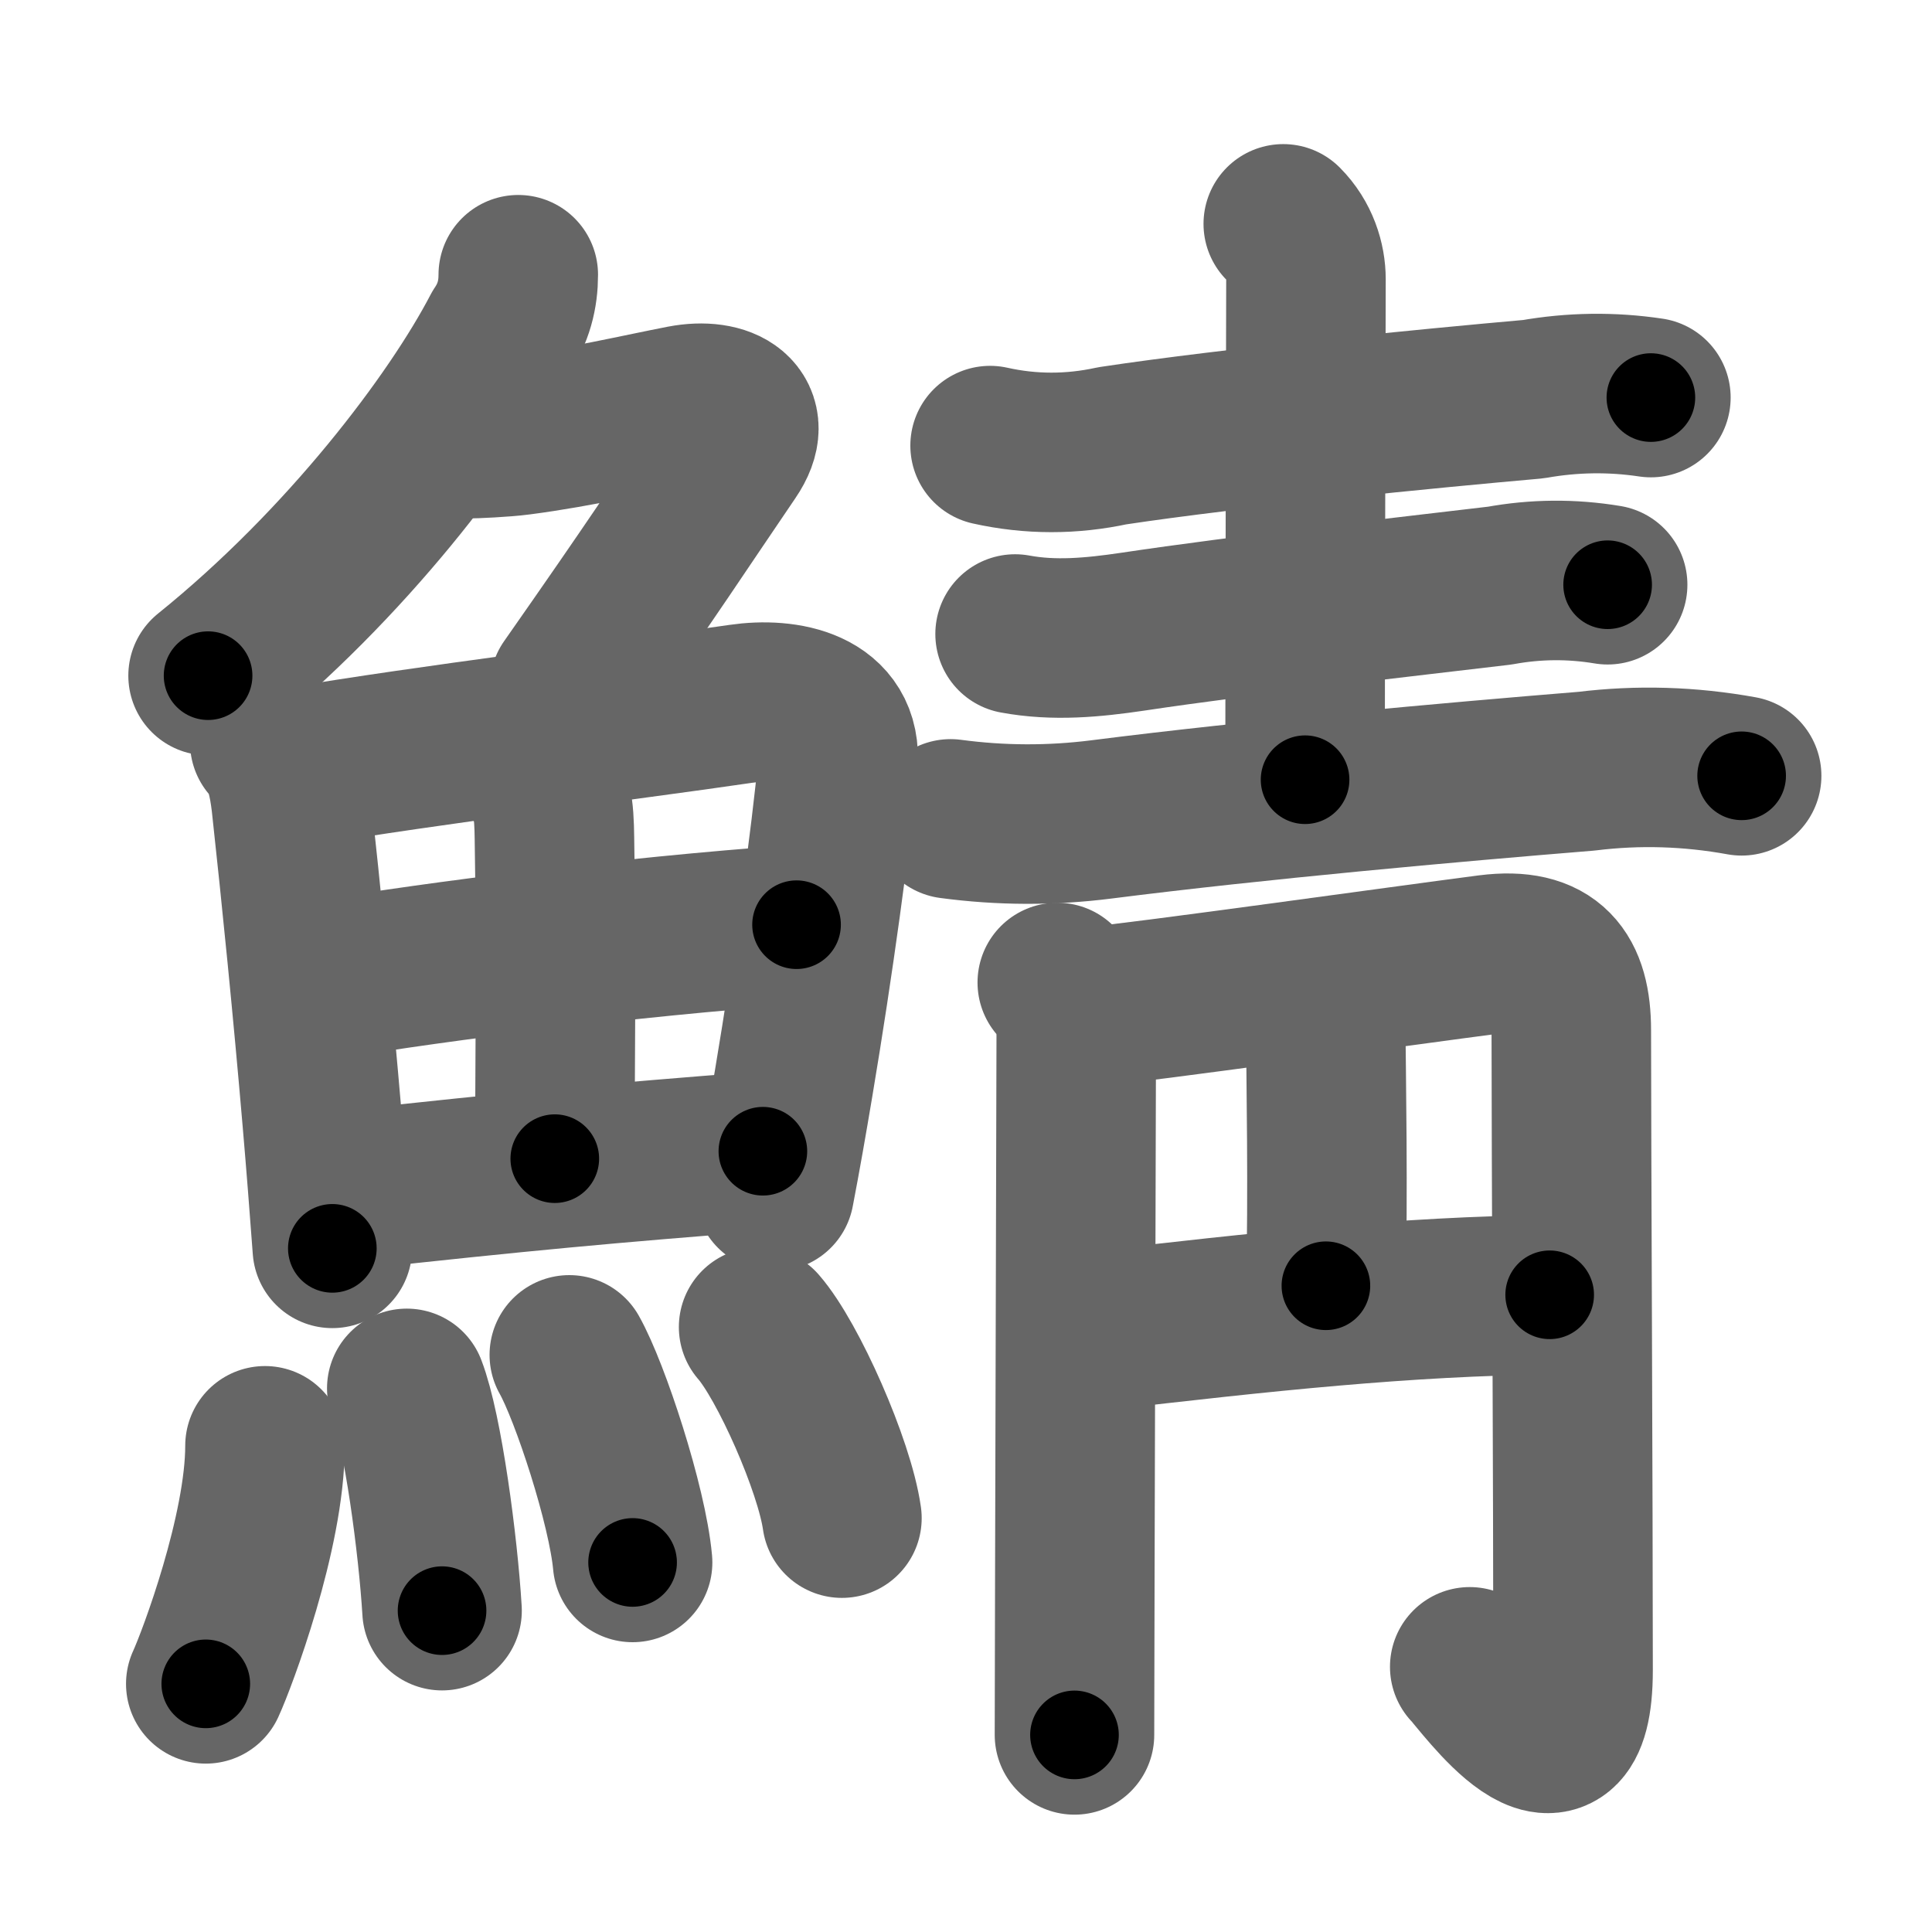 <svg xmlns="http://www.w3.org/2000/svg" width="109" height="109" viewBox="0 0 109 109" id="9bd6"><g fill="none" stroke="#666" stroke-width="9" stroke-linecap="round" stroke-linejoin="round"><g><g><g><path d="M29.24,15.5c0,1.12-0.26,2.17-0.96,3.21c-2.61,5.01-8.72,13.11-16.54,19.41" /><path d="M26.39,24.75c0.35,0,2.03-0.07,2.92-0.19c3.27-0.42,7.04-1.29,9.22-1.71c2.3-0.44,4.09,0.58,2.62,2.73c-3.05,4.48-4.04,6.06-9.02,13.17" /></g><g><g><path d="M15.22,41.89c0.82,0.82,1.06,2.22,1.2,3.35c0.58,5.3,1.23,11.79,1.75,17.88c0.22,2.54,0.41,5.02,0.58,7.31" /><path d="M16.76,43.27c7.49-1.27,18.42-2.59,25.03-3.56c2.53-0.37,5.78,0.23,5.48,3.42c-0.39,4.1-1.36,11.24-2.5,18.02c-0.35,2.09-0.71,4.15-1.08,6.07" /><path d="M30.21,43.48c0.97,0.97,1.05,2.26,1.07,3.79c0.12,6.73,0.02,14.77,0.02,18.1" /><path d="M18.69,55.23c5.94-0.98,16.56-2.36,26.25-3.06" /><path d="M19.65,67.15c9.66-1.06,14.73-1.53,23.39-2.2" /></g><g><path d="M14.95,81.57c0,4.86-2.7,12.04-3.34,13.43" /><path d="M22.95,78.33c0.91,2.36,1.77,8.87,1.99,12.54" /><path d="M32.12,76.44c1.17,2.07,3.28,8.5,3.57,11.71" /><path d="M42.8,74.87c1.66,1.9,4.28,7.82,4.7,10.78" /></g></g></g><g><g><path d="M55.86,25.14c2.29,0.51,4.59,0.51,6.9,0.01c6.9-1.04,17.88-2.11,23.75-2.63c2.21-0.39,4.42-0.42,6.63-0.09" /><path d="M72.4,12.63c0.92,0.92,1.28,2.12,1.28,3.12c0,0.52-0.05,19.6-0.05,28.24" /><path d="M57.27,35.77c2.21,0.41,4.39,0.2,6.63-0.13c6.27-0.94,15.57-1.99,20.71-2.6c2.02-0.37,4.05-0.39,6.09-0.05" /><path d="M53.63,46.2c2.84,0.38,5.67,0.39,8.51,0.03c8.73-1.11,19.75-2.1,27.37-2.72c2.92-0.36,5.83-0.27,8.75,0.26" /></g><g><path d="M59.65,55.43c0.83,0.83,1.07,2.07,1.07,3.01c0,0.46-0.05,18.38-0.08,30.31c-0.01,4.02-0.02,7.37-0.02,9.13" /><path d="M61.79,56.77c1.94-0.13,17.88-2.36,22.22-2.92c3.46-0.44,4.64,1.18,4.64,4.28c0,6.12,0.1,26.5,0.1,36.09c0,7.78-5.11,0.55-5.83-0.18" /><path d="M 74.777,56.681 c 0.049,4.354 0.152,10.753 0.028,15.859" /><path d="M61.83,75.1c9.42-1.1,17.54-1.97,25.6-2.05" /></g></g></g></g><g fill="none" stroke="#000" stroke-width="5" stroke-linecap="round" stroke-linejoin="round"><g><g><g><path d="M29.24,15.5c0,1.12-0.26,2.17-0.96,3.21c-2.61,5.01-8.72,13.11-16.54,19.41" stroke-dasharray="29.058" stroke-dashoffset="29.058"><animate attributeName="stroke-dashoffset" values="29.058;29.058;0" dur="0.291s" fill="freeze" begin="0s;9bd6.click" /></path><path d="M26.39,24.75c0.35,0,2.03-0.07,2.92-0.19c3.27-0.42,7.04-1.29,9.22-1.71c2.3-0.44,4.09,0.58,2.62,2.73c-3.05,4.48-4.04,6.06-9.02,13.17" stroke-dasharray="33.692" stroke-dashoffset="33.692"><animate attributeName="stroke-dashoffset" values="33.692" fill="freeze" begin="9bd6.click" /><animate attributeName="stroke-dashoffset" values="33.692;33.692;0" keyTimes="0;0.463;1" dur="0.628s" fill="freeze" begin="0s;9bd6.click" /></path></g><g><g><path d="M15.22,41.89c0.82,0.82,1.06,2.22,1.2,3.35c0.58,5.3,1.23,11.79,1.75,17.88c0.22,2.54,0.41,5.02,0.58,7.31" stroke-dasharray="28.922" stroke-dashoffset="28.922"><animate attributeName="stroke-dashoffset" values="28.922" fill="freeze" begin="9bd6.click" /><animate attributeName="stroke-dashoffset" values="28.922;28.922;0" keyTimes="0;0.685;1" dur="0.917s" fill="freeze" begin="0s;9bd6.click" /></path><path d="M16.76,43.27c7.49-1.27,18.42-2.59,25.03-3.56c2.53-0.37,5.78,0.23,5.48,3.42c-0.39,4.1-1.36,11.24-2.5,18.02c-0.35,2.09-0.71,4.15-1.08,6.07" stroke-dasharray="57.258" stroke-dashoffset="57.258"><animate attributeName="stroke-dashoffset" values="57.258" fill="freeze" begin="9bd6.click" /><animate attributeName="stroke-dashoffset" values="57.258;57.258;0" keyTimes="0;0.615;1" dur="1.49s" fill="freeze" begin="0s;9bd6.click" /></path><path d="M30.21,43.48c0.97,0.97,1.05,2.26,1.07,3.79c0.12,6.73,0.02,14.77,0.02,18.1" stroke-dasharray="22.151" stroke-dashoffset="22.151"><animate attributeName="stroke-dashoffset" values="22.151" fill="freeze" begin="9bd6.click" /><animate attributeName="stroke-dashoffset" values="22.151;22.151;0" keyTimes="0;0.87;1" dur="1.712s" fill="freeze" begin="0s;9bd6.click" /></path><path d="M18.69,55.23c5.94-0.98,16.56-2.36,26.25-3.06" stroke-dasharray="26.436" stroke-dashoffset="26.436"><animate attributeName="stroke-dashoffset" values="26.436" fill="freeze" begin="9bd6.click" /><animate attributeName="stroke-dashoffset" values="26.436;26.436;0" keyTimes="0;0.866;1" dur="1.976s" fill="freeze" begin="0s;9bd6.click" /></path><path d="M19.65,67.15c9.66-1.06,14.73-1.53,23.39-2.2" stroke-dasharray="23.496" stroke-dashoffset="23.496"><animate attributeName="stroke-dashoffset" values="23.496" fill="freeze" begin="9bd6.click" /><animate attributeName="stroke-dashoffset" values="23.496;23.496;0" keyTimes="0;0.894;1" dur="2.211s" fill="freeze" begin="0s;9bd6.click" /></path></g><g><path d="M14.95,81.57c0,4.86-2.7,12.04-3.34,13.43" stroke-dasharray="13.913" stroke-dashoffset="13.913"><animate attributeName="stroke-dashoffset" values="13.913" fill="freeze" begin="9bd6.click" /><animate attributeName="stroke-dashoffset" values="13.913;13.913;0" keyTimes="0;0.941;1" dur="2.35s" fill="freeze" begin="0s;9bd6.click" /></path><path d="M22.95,78.33c0.91,2.36,1.77,8.87,1.99,12.54" stroke-dasharray="12.726" stroke-dashoffset="12.726"><animate attributeName="stroke-dashoffset" values="12.726" fill="freeze" begin="9bd6.click" /><animate attributeName="stroke-dashoffset" values="12.726;12.726;0" keyTimes="0;0.949;1" dur="2.477s" fill="freeze" begin="0s;9bd6.click" /></path><path d="M32.12,76.44c1.17,2.07,3.28,8.5,3.57,11.71" stroke-dasharray="12.293" stroke-dashoffset="12.293"><animate attributeName="stroke-dashoffset" values="12.293" fill="freeze" begin="9bd6.click" /><animate attributeName="stroke-dashoffset" values="12.293;12.293;0" keyTimes="0;0.953;1" dur="2.6s" fill="freeze" begin="0s;9bd6.click" /></path><path d="M42.8,74.87c1.66,1.9,4.28,7.82,4.7,10.78" stroke-dasharray="11.852" stroke-dashoffset="11.852"><animate attributeName="stroke-dashoffset" values="11.852" fill="freeze" begin="9bd6.click" /><animate attributeName="stroke-dashoffset" values="11.852;11.852;0" keyTimes="0;0.956;1" dur="2.719s" fill="freeze" begin="0s;9bd6.click" /></path></g></g></g><g><g><path d="M55.86,25.14c2.29,0.51,4.59,0.51,6.9,0.01c6.9-1.04,17.88-2.11,23.75-2.63c2.21-0.39,4.42-0.42,6.63-0.09" stroke-dasharray="37.514" stroke-dashoffset="37.514"><animate attributeName="stroke-dashoffset" values="37.514" fill="freeze" begin="9bd6.click" /><animate attributeName="stroke-dashoffset" values="37.514;37.514;0" keyTimes="0;0.879;1" dur="3.094s" fill="freeze" begin="0s;9bd6.click" /></path><path d="M72.4,12.63c0.92,0.92,1.28,2.12,1.28,3.12c0,0.52-0.05,19.6-0.05,28.24" stroke-dasharray="31.7" stroke-dashoffset="31.7"><animate attributeName="stroke-dashoffset" values="31.7" fill="freeze" begin="9bd6.click" /><animate attributeName="stroke-dashoffset" values="31.7;31.7;0" keyTimes="0;0.907;1" dur="3.411s" fill="freeze" begin="0s;9bd6.click" /></path><path d="M57.27,35.77c2.21,0.41,4.39,0.2,6.63-0.13c6.27-0.94,15.57-1.99,20.71-2.6c2.02-0.37,4.05-0.39,6.09-0.05" stroke-dasharray="33.658" stroke-dashoffset="33.658"><animate attributeName="stroke-dashoffset" values="33.658" fill="freeze" begin="9bd6.click" /><animate attributeName="stroke-dashoffset" values="33.658;33.658;0" keyTimes="0;0.91;1" dur="3.748s" fill="freeze" begin="0s;9bd6.click" /></path><path d="M53.63,46.2c2.84,0.38,5.67,0.39,8.51,0.03c8.73-1.11,19.75-2.1,27.37-2.72c2.92-0.36,5.83-0.27,8.75,0.26" stroke-dasharray="44.83" stroke-dashoffset="44.83"><animate attributeName="stroke-dashoffset" values="44.83" fill="freeze" begin="9bd6.click" /><animate attributeName="stroke-dashoffset" values="44.83;44.83;0" keyTimes="0;0.893;1" dur="4.196s" fill="freeze" begin="0s;9bd6.click" /></path></g><g><path d="M59.65,55.43c0.83,0.83,1.07,2.07,1.07,3.01c0,0.46-0.05,18.38-0.08,30.31c-0.01,4.02-0.02,7.37-0.02,9.13" stroke-dasharray="42.717" stroke-dashoffset="42.717"><animate attributeName="stroke-dashoffset" values="42.717" fill="freeze" begin="9bd6.click" /><animate attributeName="stroke-dashoffset" values="42.717;42.717;0" keyTimes="0;0.908;1" dur="4.623s" fill="freeze" begin="0s;9bd6.click" /></path><path d="M61.79,56.77c1.94-0.13,17.88-2.36,22.22-2.92c3.46-0.44,4.64,1.18,4.64,4.28c0,6.12,0.1,26.5,0.1,36.09c0,7.78-5.11,0.55-5.83-0.18" stroke-dasharray="76.174" stroke-dashoffset="76.174"><animate attributeName="stroke-dashoffset" values="76.174" fill="freeze" begin="9bd6.click" /><animate attributeName="stroke-dashoffset" values="76.174;76.174;0" keyTimes="0;0.89;1" dur="5.196s" fill="freeze" begin="0s;9bd6.click" /></path><path d="M 74.777,56.681 c 0.049,4.354 0.152,10.753 0.028,15.859" stroke-dasharray="15.861" stroke-dashoffset="15.861"><animate attributeName="stroke-dashoffset" values="15.861" fill="freeze" begin="9bd6.click" /><animate attributeName="stroke-dashoffset" values="15.861;15.861;0" keyTimes="0;0.97;1" dur="5.355s" fill="freeze" begin="0s;9bd6.click" /></path><path d="M61.83,75.1c9.42-1.1,17.54-1.97,25.6-2.05" stroke-dasharray="25.696" stroke-dashoffset="25.696"><animate attributeName="stroke-dashoffset" values="25.696" fill="freeze" begin="9bd6.click" /><animate attributeName="stroke-dashoffset" values="25.696;25.696;0" keyTimes="0;0.954;1" dur="5.612s" fill="freeze" begin="0s;9bd6.click" /></path></g></g></g></g></svg>
